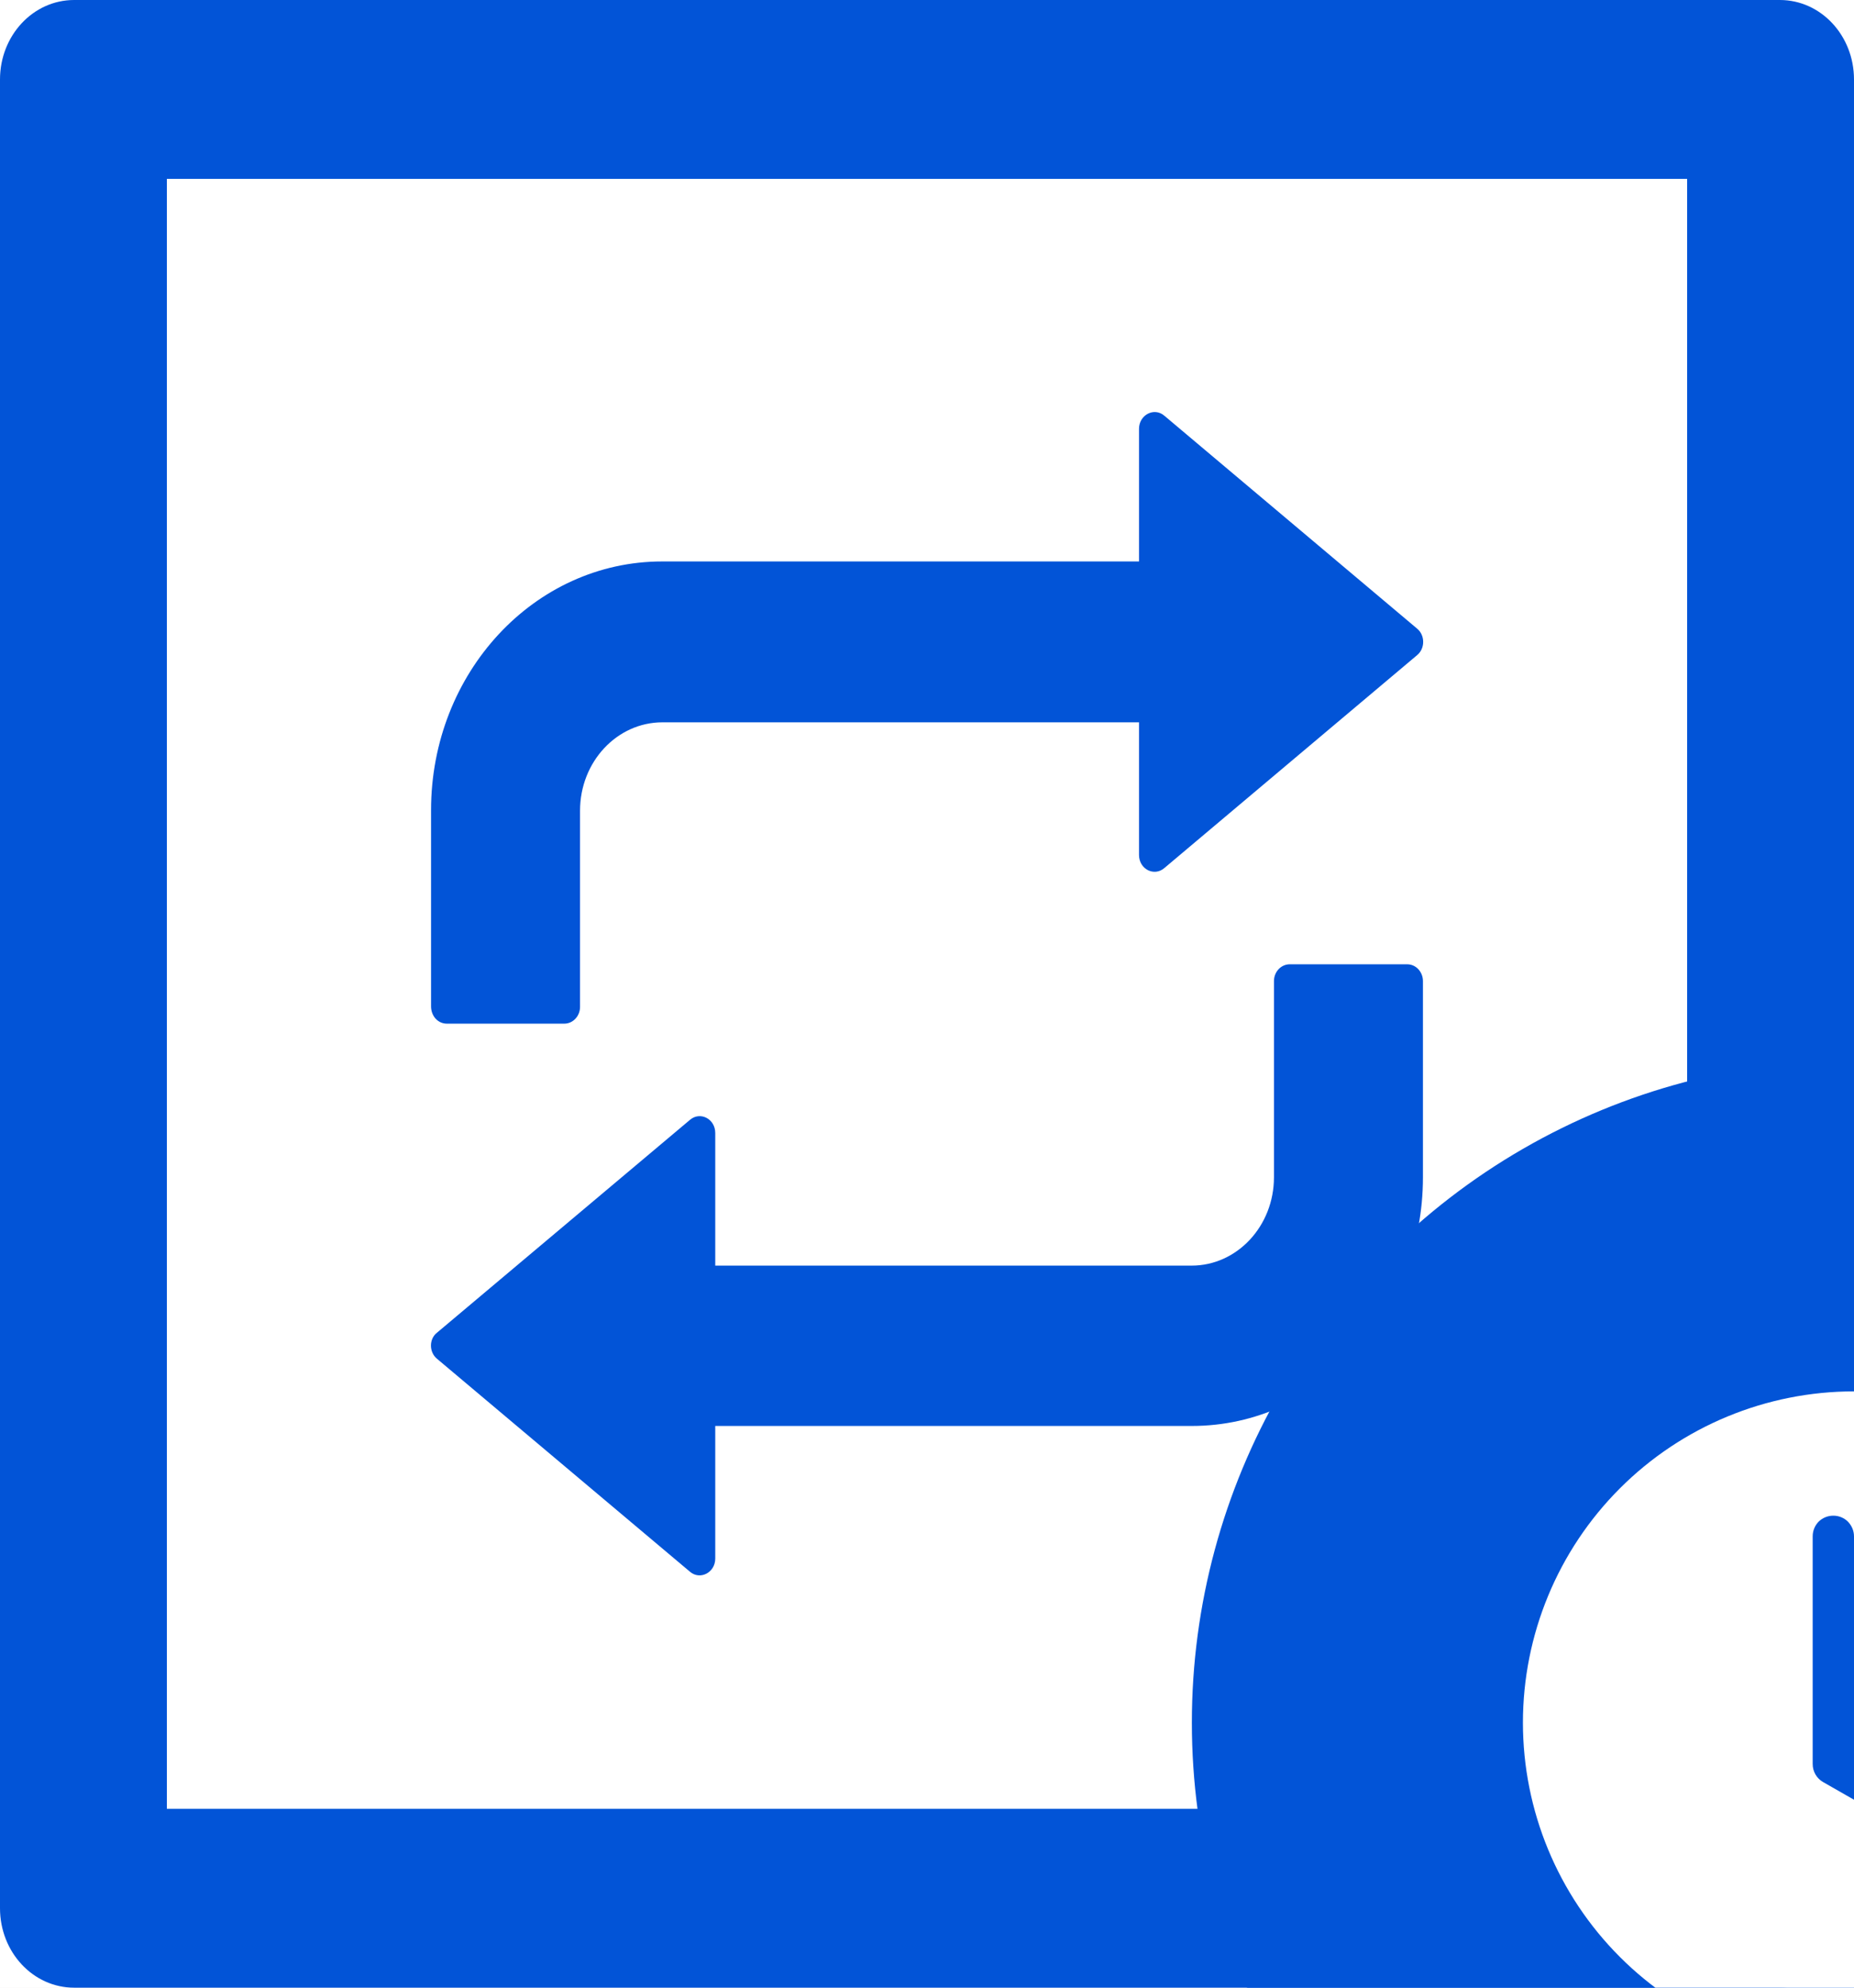 <svg width="14" height="15" viewBox="0 0 14 15" fill="none" xmlns="http://www.w3.org/2000/svg">
<rect width="14" height="15" fill="#E5E5E5"/>
<g clip-path="url(#clip0)">
<rect width="1440" height="760" transform="translate(-98 -211)" fill="white"/>
<rect x="-21" y="-155" width="1363" height="704" fill="#FAFAFA"/>
<rect x="-21" y="-155" width="180" height="704" fill="white"/>
<path d="M13.44 0H0.56C0.25 0 0 0.268 0 0.6V14.4C0 14.732 0.25 15 0.56 15H13.44C13.75 15 14 14.732 14 14.4V0.6C14 0.268 13.75 0 13.44 0ZM12.74 13.65H1.26V1.35H12.74V13.65ZM3.374 7.725H4.261C4.326 7.725 4.38 7.669 4.38 7.598V6.118C4.38 5.749 4.659 5.451 5.002 5.451H8.601V6.452C8.601 6.559 8.715 6.617 8.792 6.551L10.701 4.944C10.762 4.894 10.762 4.794 10.701 4.744L8.792 3.137C8.715 3.071 8.601 3.131 8.601 3.236V4.237H5C4.035 4.237 3.255 5.077 3.255 6.114V7.594C3.255 7.669 3.308 7.725 3.374 7.725ZM3.3 10.254L5.21 11.861C5.287 11.927 5.401 11.867 5.401 11.762V10.761H9C9.964 10.761 10.745 9.921 10.745 8.884V7.404C10.745 7.335 10.693 7.277 10.626 7.277H9.739C9.674 7.277 9.62 7.333 9.62 7.404V8.884C9.62 9.253 9.341 9.551 8.998 9.551H5.401V8.55C5.401 8.443 5.287 8.385 5.21 8.451L3.3 10.057C3.239 10.104 3.239 10.204 3.3 10.254Z" fill="#0254D7"/>
<circle cx="14" cy="13" r="5" fill="#0254D7"/>
<path fill-rule="evenodd" clip-rule="evenodd" d="M16.5 13C16.5 13.663 16.237 14.299 15.768 14.768C15.299 15.237 14.663 15.5 14 15.5C13.337 15.5 12.701 15.237 12.232 14.768C11.763 14.299 11.5 13.663 11.5 13C11.5 12.337 11.763 11.701 12.232 11.232C12.701 10.763 13.337 10.5 14 10.5C14.663 10.5 15.299 10.763 15.768 11.232C16.237 11.701 16.5 12.337 16.5 13ZM14 11.594C14 11.552 13.983 11.513 13.954 11.483C13.925 11.454 13.885 11.438 13.844 11.438C13.802 11.438 13.763 11.454 13.733 11.483C13.704 11.513 13.688 11.552 13.688 11.594V13.312C13.688 13.34 13.695 13.367 13.709 13.391C13.723 13.415 13.742 13.434 13.766 13.448L14.86 14.073C14.896 14.092 14.938 14.097 14.977 14.086C15.016 14.075 15.05 14.049 15.07 14.013C15.09 13.978 15.096 13.936 15.085 13.896C15.075 13.857 15.05 13.823 15.015 13.802L14 13.222V11.594Z" fill="white"/>
</g>
<defs>
<clipPath id="clip0">
<rect width="1440" height="760" fill="white" transform="translate(-98 -211)"/>
</clipPath>
</defs>
</svg>
